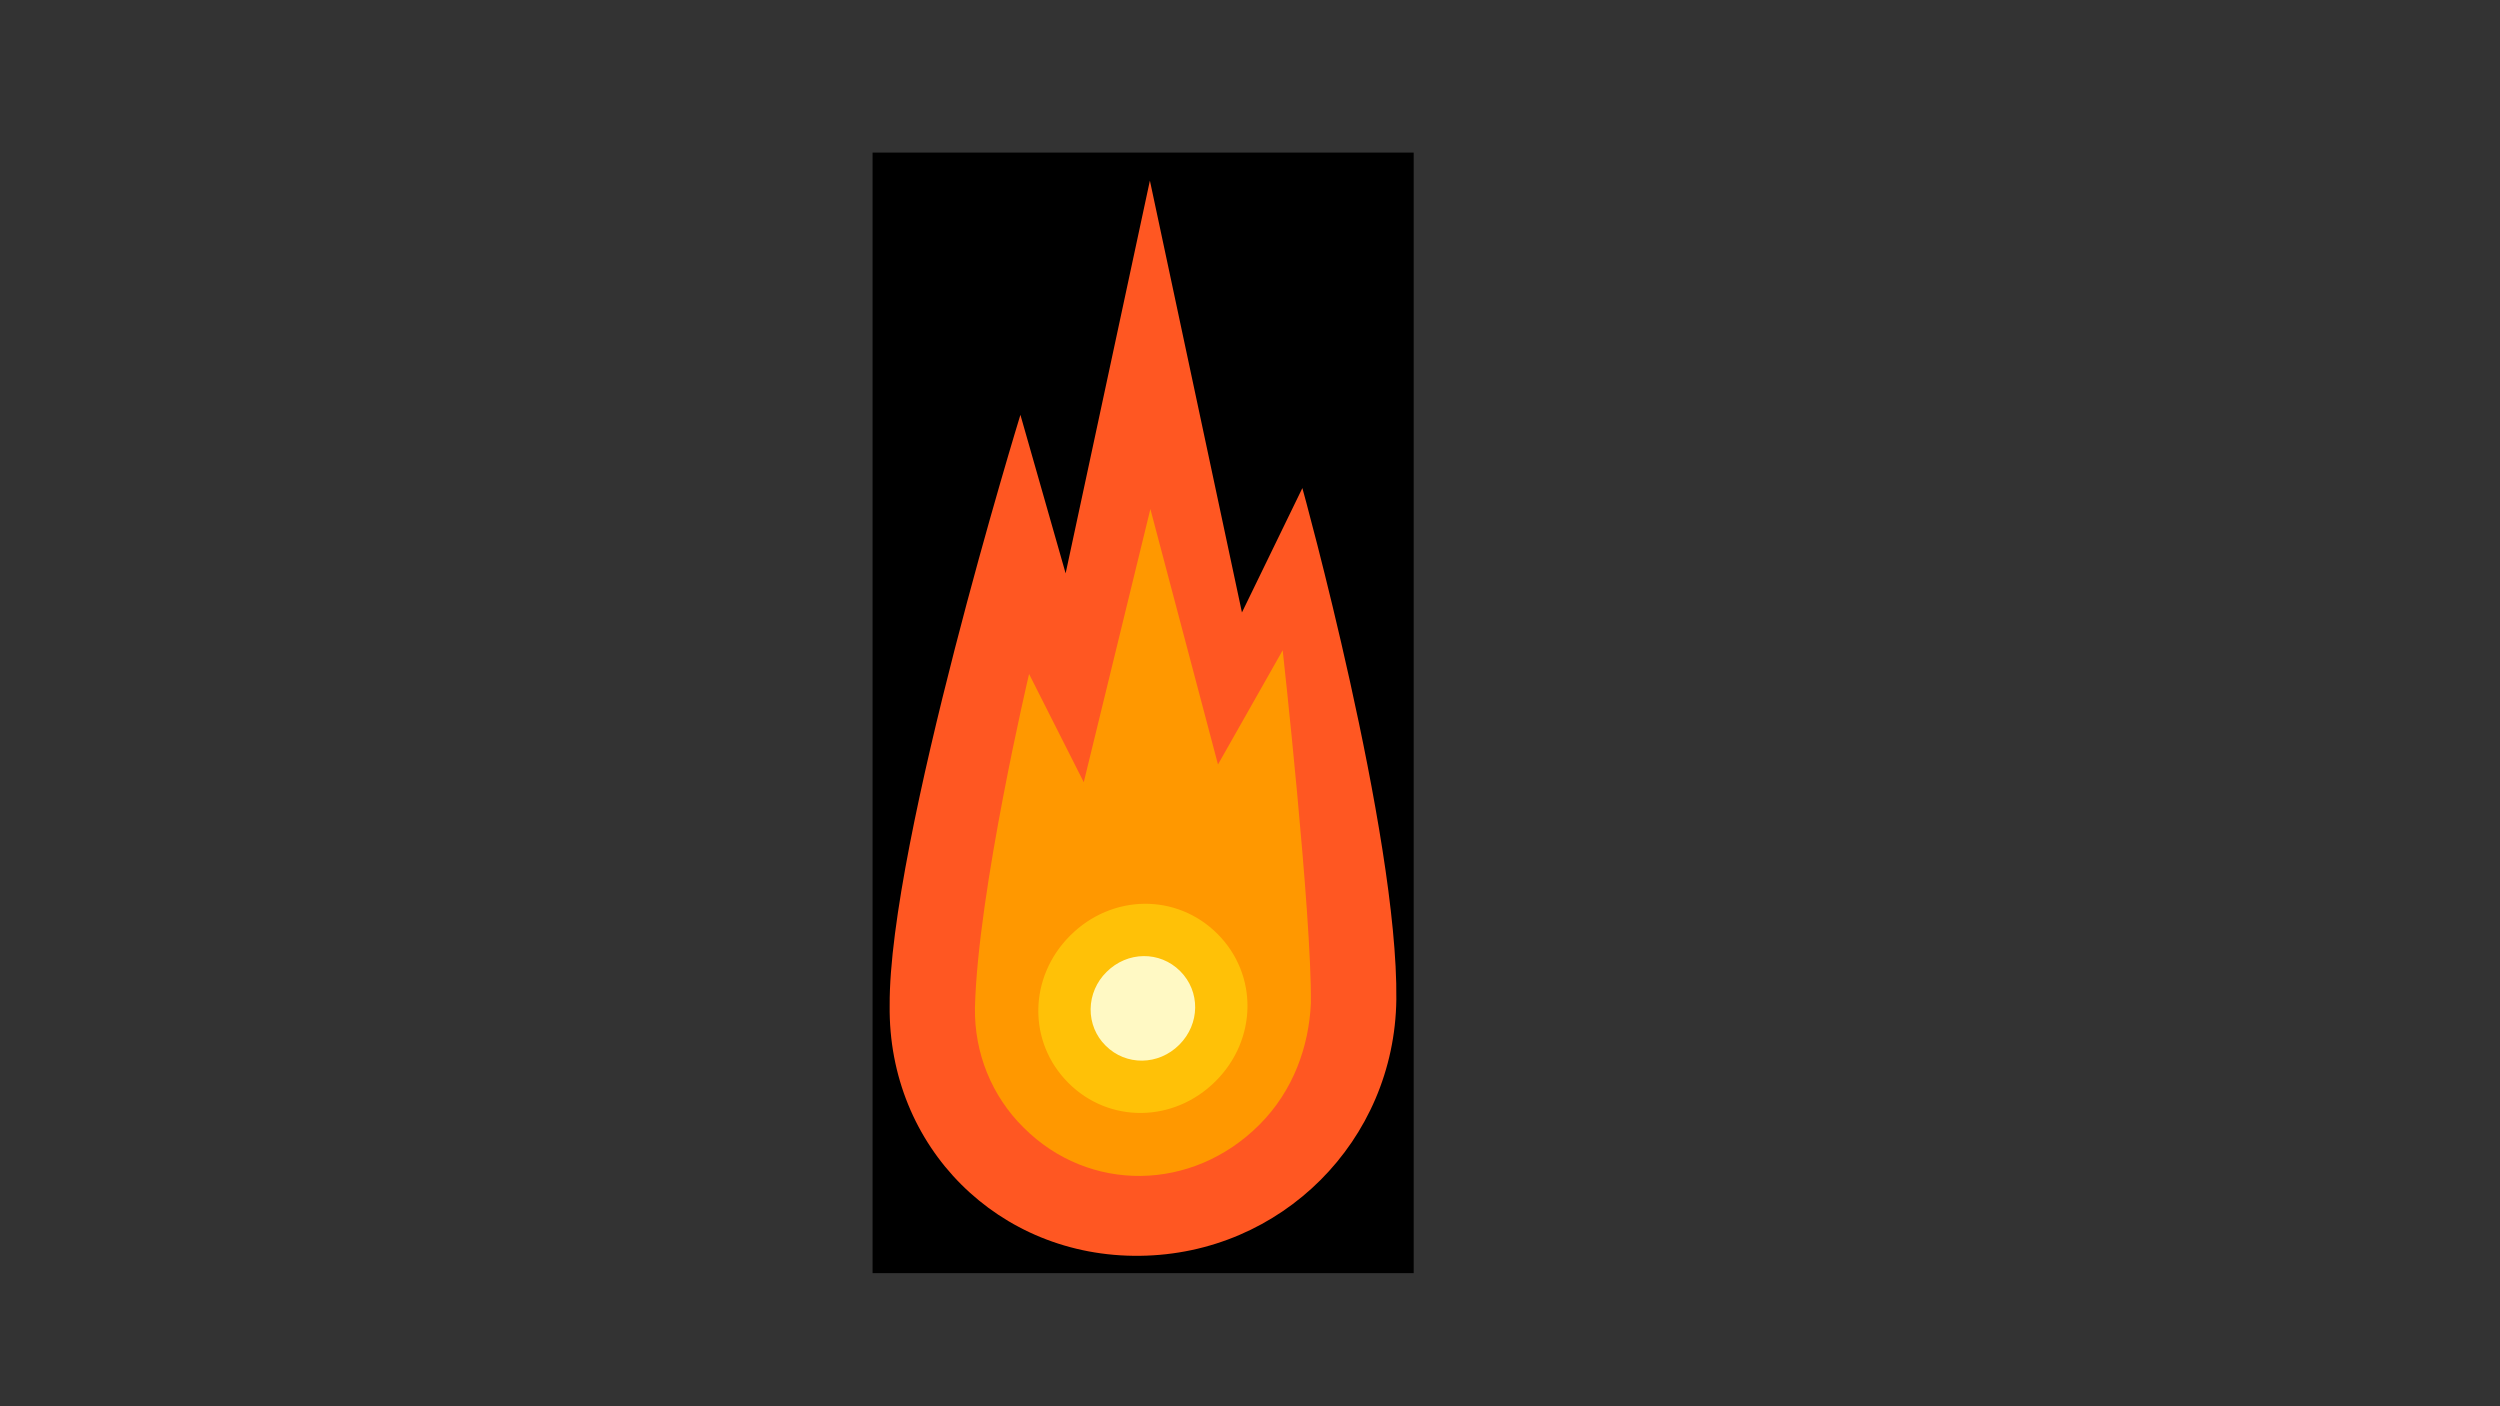 <?xml version="1.0" standalone="no"?><!-- Generator: Gravit.io --><svg xmlns="http://www.w3.org/2000/svg" xmlns:xlink="http://www.w3.org/1999/xlink" style="isolation:isolate" viewBox="0 0 560 315" width="560" height="315"><rect x="0" y="0" width="560" height="315" fill="#333333" stroke="none"/><defs><clipPath id="_clipPath_VsIZW0NGwFLsHuYCWKmIzNN3pCUWzAmX"><rect width="560" height="315"/></clipPath></defs><g clip-path="url(#_clipPath_VsIZW0NGwFLsHuYCWKmIzNN3pCUWzAmX)"><rect x="195.455" y="34.182" width="121.212" height="251" transform="matrix(1,0,0,1,0,0)" fill="rgb(0,0,0)"/><g><path d=" M 278.194 137.19 L 257.576 40.455 L 238.702 128.431 L 228.571 92.923 C 228.571 92.923 199.057 188.958 199.285 225.227 C 198.894 256.912 223.676 281.693 255.35 281.3 C 287.012 280.933 312.395 255.549 312.779 223.871 C 313.219 186.934 291.731 109.33 291.731 109.33 L 278.194 137.19 Z " fill="rgb(255,87,34)"/><path d=" M 272.83 171.241 L 257.685 114.024 L 242.762 175.217 L 230.513 150.975 C 230.513 150.975 219.04 199.605 218.39 225.668 C 218.21 235.833 222.143 245.541 229.297 252.588 C 243.966 267.258 267.062 266.98 282.088 251.955 C 289.768 244.275 293.186 234.337 293.637 224.771 C 293.875 204.974 287.323 145.665 287.323 145.665 L 272.83 171.241 Z " fill="rgb(255,152,0)"/><path d=" M 239.71 209.577 C 230.361 218.926 230.186 233.444 239.314 242.571 C 248.441 251.699 262.959 251.524 272.308 242.175 C 281.658 232.826 281.832 218.308 272.705 209.181 C 263.577 200.053 249.059 200.227 239.71 209.577 Z " fill="rgb(255,193,7)"/><path d=" M 247.86 217.726 C 245.62 219.927 244.338 222.914 244.301 226.016 C 244.264 229.119 245.475 232.076 247.662 234.224 C 252.219 238.781 259.491 238.693 264.159 234.025 C 268.827 229.357 268.914 222.085 264.357 217.528 C 259.8 212.971 252.528 213.058 247.86 217.726 Z " fill="rgb(255,249,196)"/></g></g></svg>